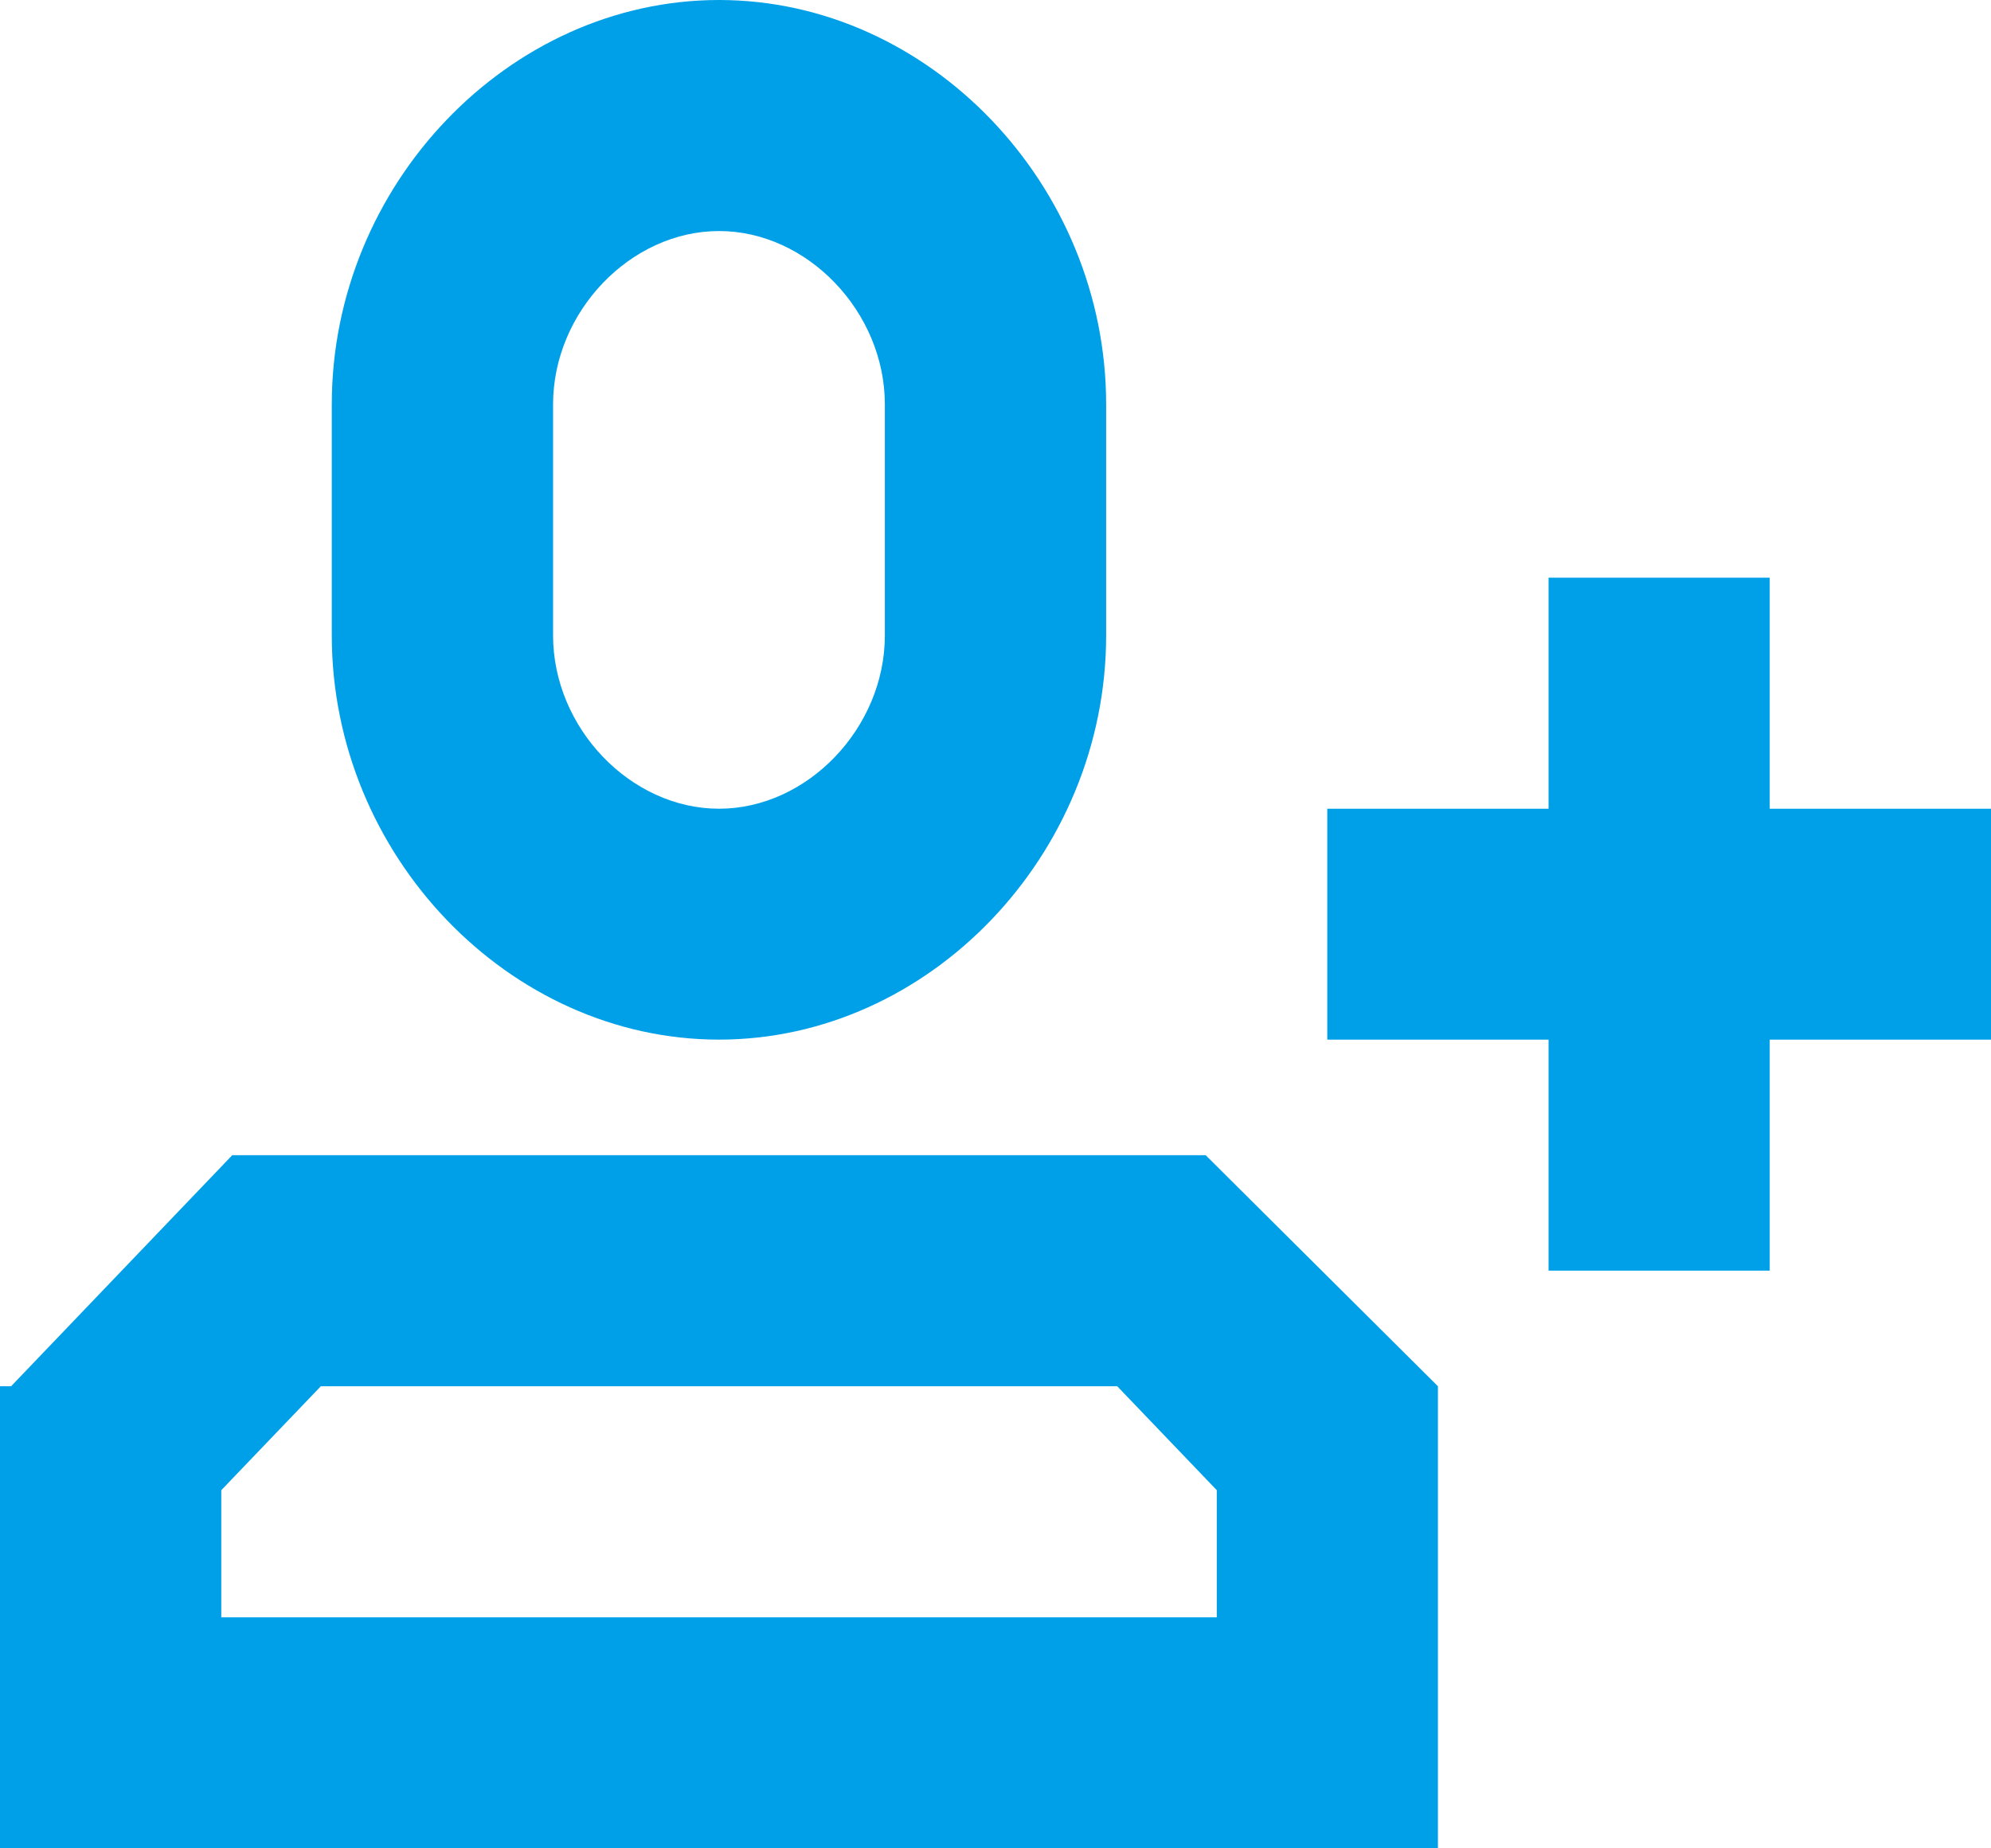<svg 
 xmlns="http://www.w3.org/2000/svg"
 xmlns:xlink="http://www.w3.org/1999/xlink"
 width="14px" height="13px">
<path fill-rule="evenodd"  fill="rgb(0, 160, 233)"
 d="M10.889,5.688 L10.889,4.063 L12.444,4.063 L12.444,5.688 L14.000,5.688 L14.000,7.312 L12.444,7.312 L12.444,8.937 L10.889,8.937 L10.889,7.312 L9.333,7.312 L9.333,5.688 L10.889,5.688 ZM8.556,10.481 L7.856,9.750 L2.256,9.750 L1.556,10.481 L1.556,11.375 L8.556,11.375 L8.556,10.481 ZM10.111,9.750 L10.111,13.000 L-0.000,13.000 L-0.000,9.750 L0.078,9.750 L1.633,8.125 L8.478,8.125 L10.111,9.750 ZM5.056,-0.000 C6.533,-0.000 7.778,1.300 7.778,2.844 L7.778,4.469 C7.778,6.012 6.533,7.312 5.056,7.312 C3.578,7.312 2.333,6.012 2.333,4.469 L2.333,2.844 C2.333,1.300 3.578,-0.000 5.056,-0.000 L5.056,-0.000 ZM5.056,1.625 C4.433,1.625 3.889,2.194 3.889,2.844 L3.889,4.469 C3.889,5.119 4.433,5.688 5.056,5.688 C5.678,5.688 6.222,5.119 6.222,4.469 L6.222,2.844 C6.222,2.194 5.678,1.625 5.056,1.625 L5.056,1.625 Z"/>
</svg>
